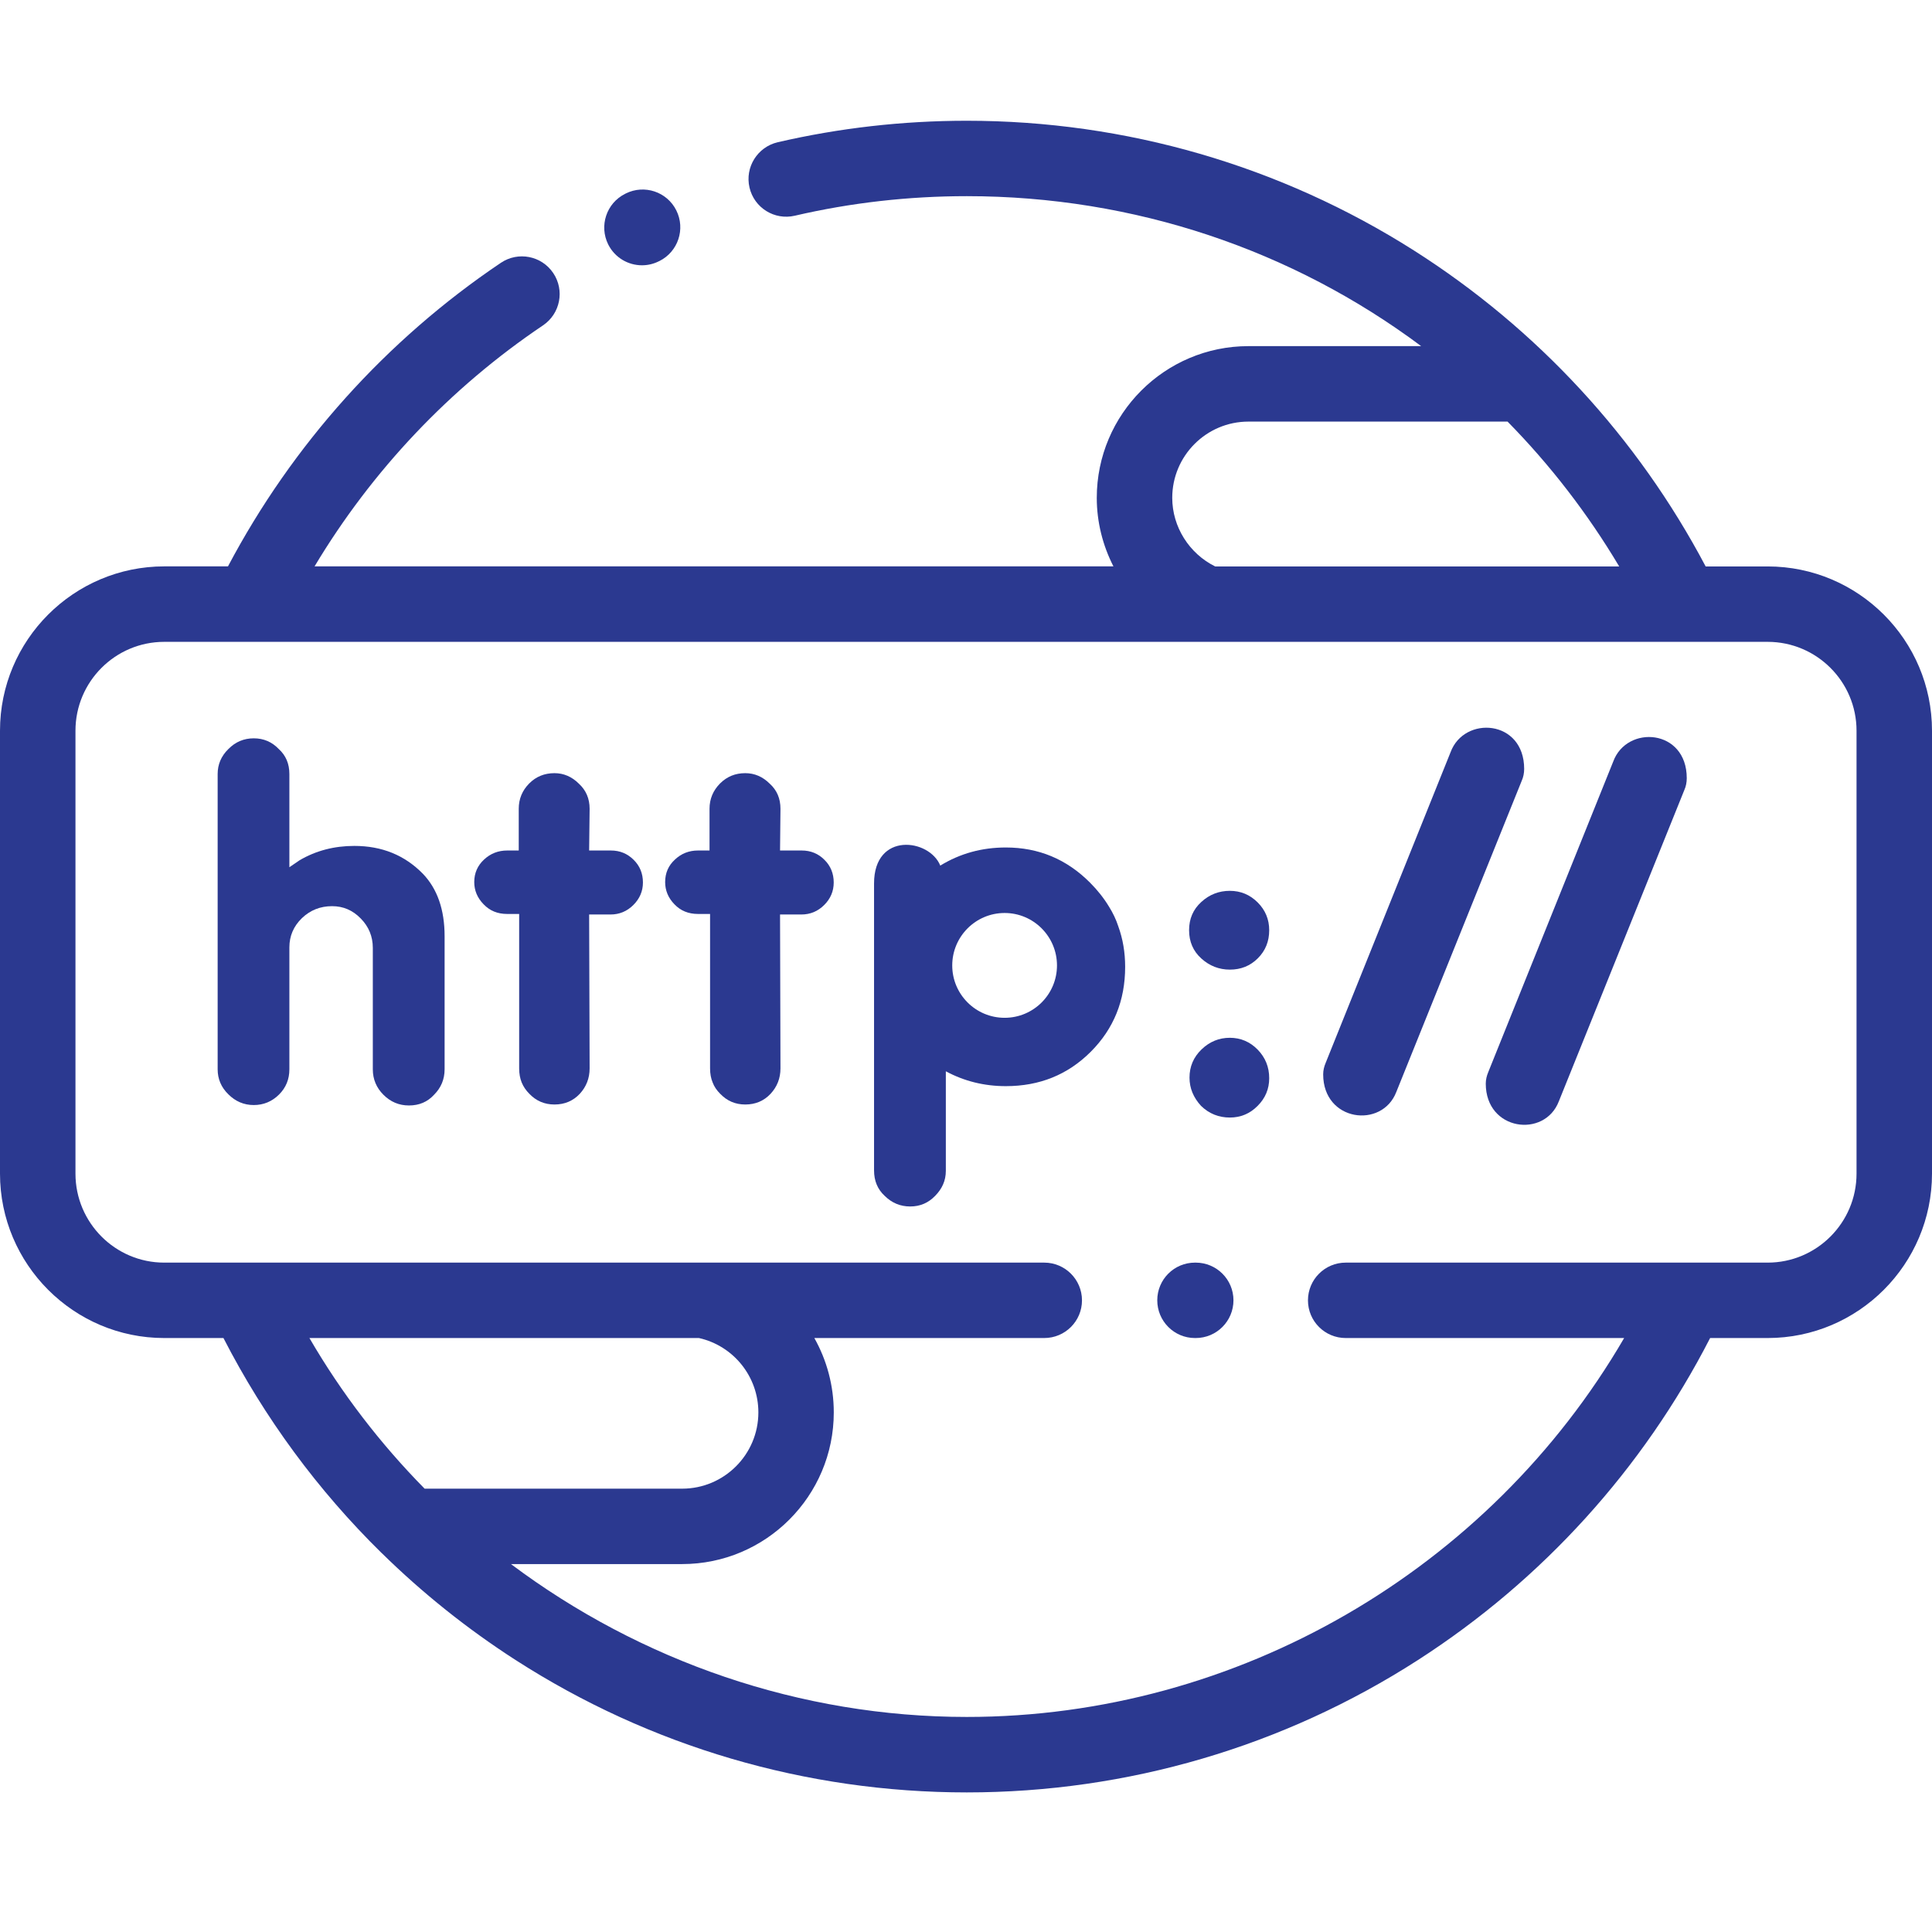 <svg width="32" height="32" viewBox="0 0 32 32" fill="none" xmlns="http://www.w3.org/2000/svg">
<path d="M20.37 14.755C20.191 14.755 20.033 14.815 19.898 14.939C19.762 15.062 19.695 15.218 19.695 15.407C19.695 15.597 19.762 15.753 19.898 15.876C20.033 15.998 20.191 16.06 20.37 16.06C20.554 16.06 20.708 15.998 20.834 15.872C20.96 15.746 21.022 15.592 21.022 15.407C21.022 15.228 20.958 15.074 20.831 14.947C20.703 14.819 20.549 14.755 20.37 14.755Z" fill="#2B3990"/>
<path d="M20.37 17.189C20.191 17.189 20.035 17.253 19.902 17.381C19.769 17.509 19.702 17.665 19.702 17.849C19.702 18.023 19.766 18.178 19.893 18.317C20.026 18.446 20.186 18.51 20.37 18.51C20.549 18.51 20.703 18.446 20.83 18.317C20.958 18.189 21.022 18.037 21.022 17.858C21.022 17.673 20.958 17.516 20.83 17.384C20.703 17.255 20.549 17.189 20.37 17.189Z" fill="#2B3990"/>
<path d="M13.28 14.087H12.92L12.927 13.396C12.927 13.227 12.869 13.089 12.75 12.981C12.633 12.864 12.497 12.806 12.344 12.806C12.179 12.806 12.041 12.862 11.926 12.977C11.811 13.093 11.752 13.233 11.752 13.396V14.087H11.561C11.412 14.087 11.285 14.137 11.178 14.238C11.07 14.337 11.017 14.461 11.017 14.61C11.017 14.748 11.067 14.871 11.17 14.977C11.272 15.085 11.403 15.138 11.561 15.138H11.761V17.696C11.761 17.783 11.775 17.861 11.804 17.93C11.83 18 11.873 18.061 11.93 18.118C12.043 18.235 12.179 18.294 12.344 18.294C12.512 18.294 12.652 18.235 12.762 18.118C12.872 18 12.927 17.859 12.927 17.696L12.92 15.147H13.272C13.421 15.147 13.547 15.094 13.652 14.989C13.756 14.885 13.809 14.761 13.809 14.617C13.809 14.469 13.758 14.342 13.655 14.241C13.554 14.139 13.428 14.087 13.28 14.087Z" fill="#2B3990"/>
<path d="M10.119 14.087H9.758L9.766 13.396C9.766 13.227 9.706 13.089 9.589 12.981C9.472 12.864 9.336 12.806 9.184 12.806C9.019 12.806 8.879 12.862 8.765 12.977C8.65 13.093 8.592 13.233 8.592 13.396V14.087H8.4C8.252 14.087 8.124 14.137 8.016 14.238C7.91 14.337 7.855 14.461 7.855 14.61C7.855 14.748 7.906 14.871 8.009 14.977C8.112 15.085 8.241 15.138 8.4 15.138H8.599V17.696C8.599 17.783 8.613 17.861 8.641 17.93C8.67 18 8.712 18.061 8.769 18.118C8.881 18.235 9.019 18.294 9.184 18.294C9.352 18.294 9.492 18.235 9.602 18.118C9.711 18 9.766 17.859 9.766 17.696L9.758 15.147H10.112C10.259 15.147 10.386 15.094 10.491 14.989C10.595 14.885 10.649 14.761 10.649 14.617C10.649 14.469 10.598 14.342 10.495 14.241C10.392 14.139 10.268 14.087 10.119 14.087Z" fill="#2B3990"/>
<path d="M5.869 14.011C5.536 14.011 5.235 14.089 4.963 14.248L4.793 14.364V12.82C4.793 12.651 4.735 12.513 4.618 12.407C4.505 12.288 4.366 12.229 4.203 12.229C4.039 12.229 3.899 12.288 3.782 12.407C3.663 12.524 3.605 12.662 3.605 12.82V17.711C3.605 17.87 3.663 18.009 3.782 18.125C3.899 18.242 4.039 18.303 4.203 18.303C4.366 18.303 4.506 18.244 4.622 18.129C4.737 18.014 4.793 17.875 4.793 17.711V15.692C4.793 15.502 4.863 15.341 5.001 15.207C5.139 15.075 5.305 15.009 5.5 15.009C5.685 15.009 5.842 15.076 5.975 15.213C6.108 15.348 6.175 15.511 6.175 15.7V17.711C6.175 17.875 6.234 18.016 6.351 18.133C6.469 18.251 6.609 18.31 6.774 18.31C6.943 18.31 7.081 18.251 7.189 18.133C7.306 18.016 7.364 17.875 7.364 17.711V15.507C7.364 15.068 7.244 14.722 7.004 14.472C6.701 14.163 6.324 14.011 5.869 14.011Z" fill="#2B3990"/>
<path d="M18.368 15.016C18.283 14.876 18.178 14.743 18.054 14.619C17.666 14.23 17.202 14.037 16.66 14.037C16.263 14.037 15.902 14.136 15.574 14.337C15.395 13.892 14.477 13.771 14.477 14.633V19.384C14.477 19.559 14.536 19.699 14.653 19.807C14.771 19.924 14.911 19.983 15.076 19.983C15.244 19.983 15.379 19.921 15.489 19.807C15.604 19.69 15.666 19.556 15.666 19.392V17.744C15.969 17.907 16.3 17.99 16.66 17.99C17.218 17.99 17.686 17.801 18.067 17.42C18.446 17.04 18.636 16.572 18.636 16.014C18.636 15.774 18.598 15.551 18.522 15.342C18.486 15.23 18.433 15.12 18.368 15.016ZM16.64 16.858C16.16 16.858 15.772 16.469 15.772 15.991C15.772 15.512 16.16 15.122 16.64 15.122C17.119 15.122 17.507 15.512 17.507 15.991C17.507 16.469 17.119 16.858 16.64 16.858Z" fill="#2B3990"/>
<path d="M29.278 9.382H28.251C27.124 7.249 25.46 5.445 23.418 4.148C21.206 2.743 18.645 2 16.013 2C14.952 2 13.899 2.12 12.881 2.356C12.545 2.435 12.336 2.771 12.414 3.106C12.492 3.443 12.828 3.651 13.164 3.573C14.089 3.358 15.047 3.249 16.013 3.249C18.796 3.249 21.412 4.145 23.539 5.733H20.678C19.293 5.733 18.166 6.86 18.166 8.246C18.166 8.647 18.265 9.035 18.442 9.381H5.21C6.16 7.795 7.452 6.427 8.994 5.389C9.28 5.196 9.356 4.808 9.163 4.522C8.97 4.236 8.582 4.16 8.296 4.353C6.397 5.631 4.842 7.365 3.776 9.381H2.72C1.22 9.382 0 10.602 0 12.103V19.439C0 20.94 1.22 22.162 2.72 22.162H3.701C4.381 23.486 5.266 24.687 6.321 25.723C6.322 25.723 6.322 25.724 6.323 25.724C6.996 26.385 7.737 26.978 8.538 27.494C10.767 28.929 13.352 29.688 16.013 29.688C18.675 29.688 21.259 28.929 23.488 27.494C25.546 26.169 27.212 24.331 28.325 22.162H29.278C30.779 22.162 32 20.94 32 19.439V12.103C32 10.602 30.779 9.382 29.278 9.382ZM19.416 8.246C19.416 7.549 19.982 6.983 20.678 6.983H24.97C25.671 7.696 26.293 8.499 26.819 9.382H20.127C19.698 9.17 19.416 8.727 19.416 8.246ZM11.577 22.162C12.15 22.291 12.561 22.801 12.561 23.394C12.561 24.09 11.995 24.657 11.299 24.657H7.033C6.302 23.915 5.658 23.079 5.125 22.162H11.577ZM30.75 19.439C30.75 20.252 30.09 20.913 29.278 20.913H22.289C21.944 20.913 21.664 21.193 21.664 21.538C21.664 21.883 21.944 22.162 22.289 22.162H26.901C24.665 26.005 20.495 28.438 16.013 28.438C13.252 28.438 10.609 27.514 8.463 25.906H11.299C12.684 25.906 13.81 24.779 13.81 23.394C13.81 22.95 13.694 22.528 13.488 22.162H17.296C17.641 22.162 17.921 21.883 17.921 21.538C17.921 21.193 17.641 20.913 17.296 20.913H11.637C11.636 20.913 11.635 20.913 11.633 20.913H2.72C1.909 20.913 1.25 20.252 1.25 19.439V12.103C1.25 11.291 1.909 10.631 2.72 10.631H4.155H4.157H4.159H19.992C19.993 10.631 19.994 10.631 19.996 10.631C19.997 10.631 19.998 10.631 19.998 10.631H27.868H27.87H27.872H29.278C30.09 10.631 30.75 11.291 30.75 12.103V19.439Z" fill="#2B3990"/>
<path d="M26.72 12.614L24.65 17.758C24.625 17.818 24.609 17.882 24.609 17.948C24.609 18.733 25.584 18.854 25.819 18.242L27.898 13.085C27.924 13.027 27.938 12.96 27.938 12.889C27.938 12.07 26.944 12.002 26.72 12.614Z" fill="#2B3990"/>
<path d="M25.245 12.736C25.245 11.915 24.25 11.849 24.026 12.459L21.957 17.605C21.931 17.666 21.916 17.729 21.916 17.795C21.916 18.578 22.891 18.699 23.127 18.087L25.205 12.931C25.231 12.872 25.245 12.805 25.245 12.736Z" fill="#2B3990"/>
<path d="M10.633 4.394C10.727 4.394 10.822 4.373 10.912 4.328L10.923 4.323C11.231 4.169 11.356 3.793 11.202 3.485C11.048 3.176 10.673 3.051 10.364 3.205L10.353 3.211C10.045 3.365 9.92 3.74 10.074 4.049C10.184 4.268 10.404 4.394 10.633 4.394Z" fill="#2B3990"/>
<path d="M19.805 20.913H19.792C19.447 20.913 19.168 21.192 19.168 21.537C19.168 21.882 19.447 22.162 19.792 22.162H19.805C20.15 22.162 20.43 21.882 20.43 21.537C20.43 21.192 20.15 20.913 19.805 20.913Z" fill="#2B3990"/>
</svg>
